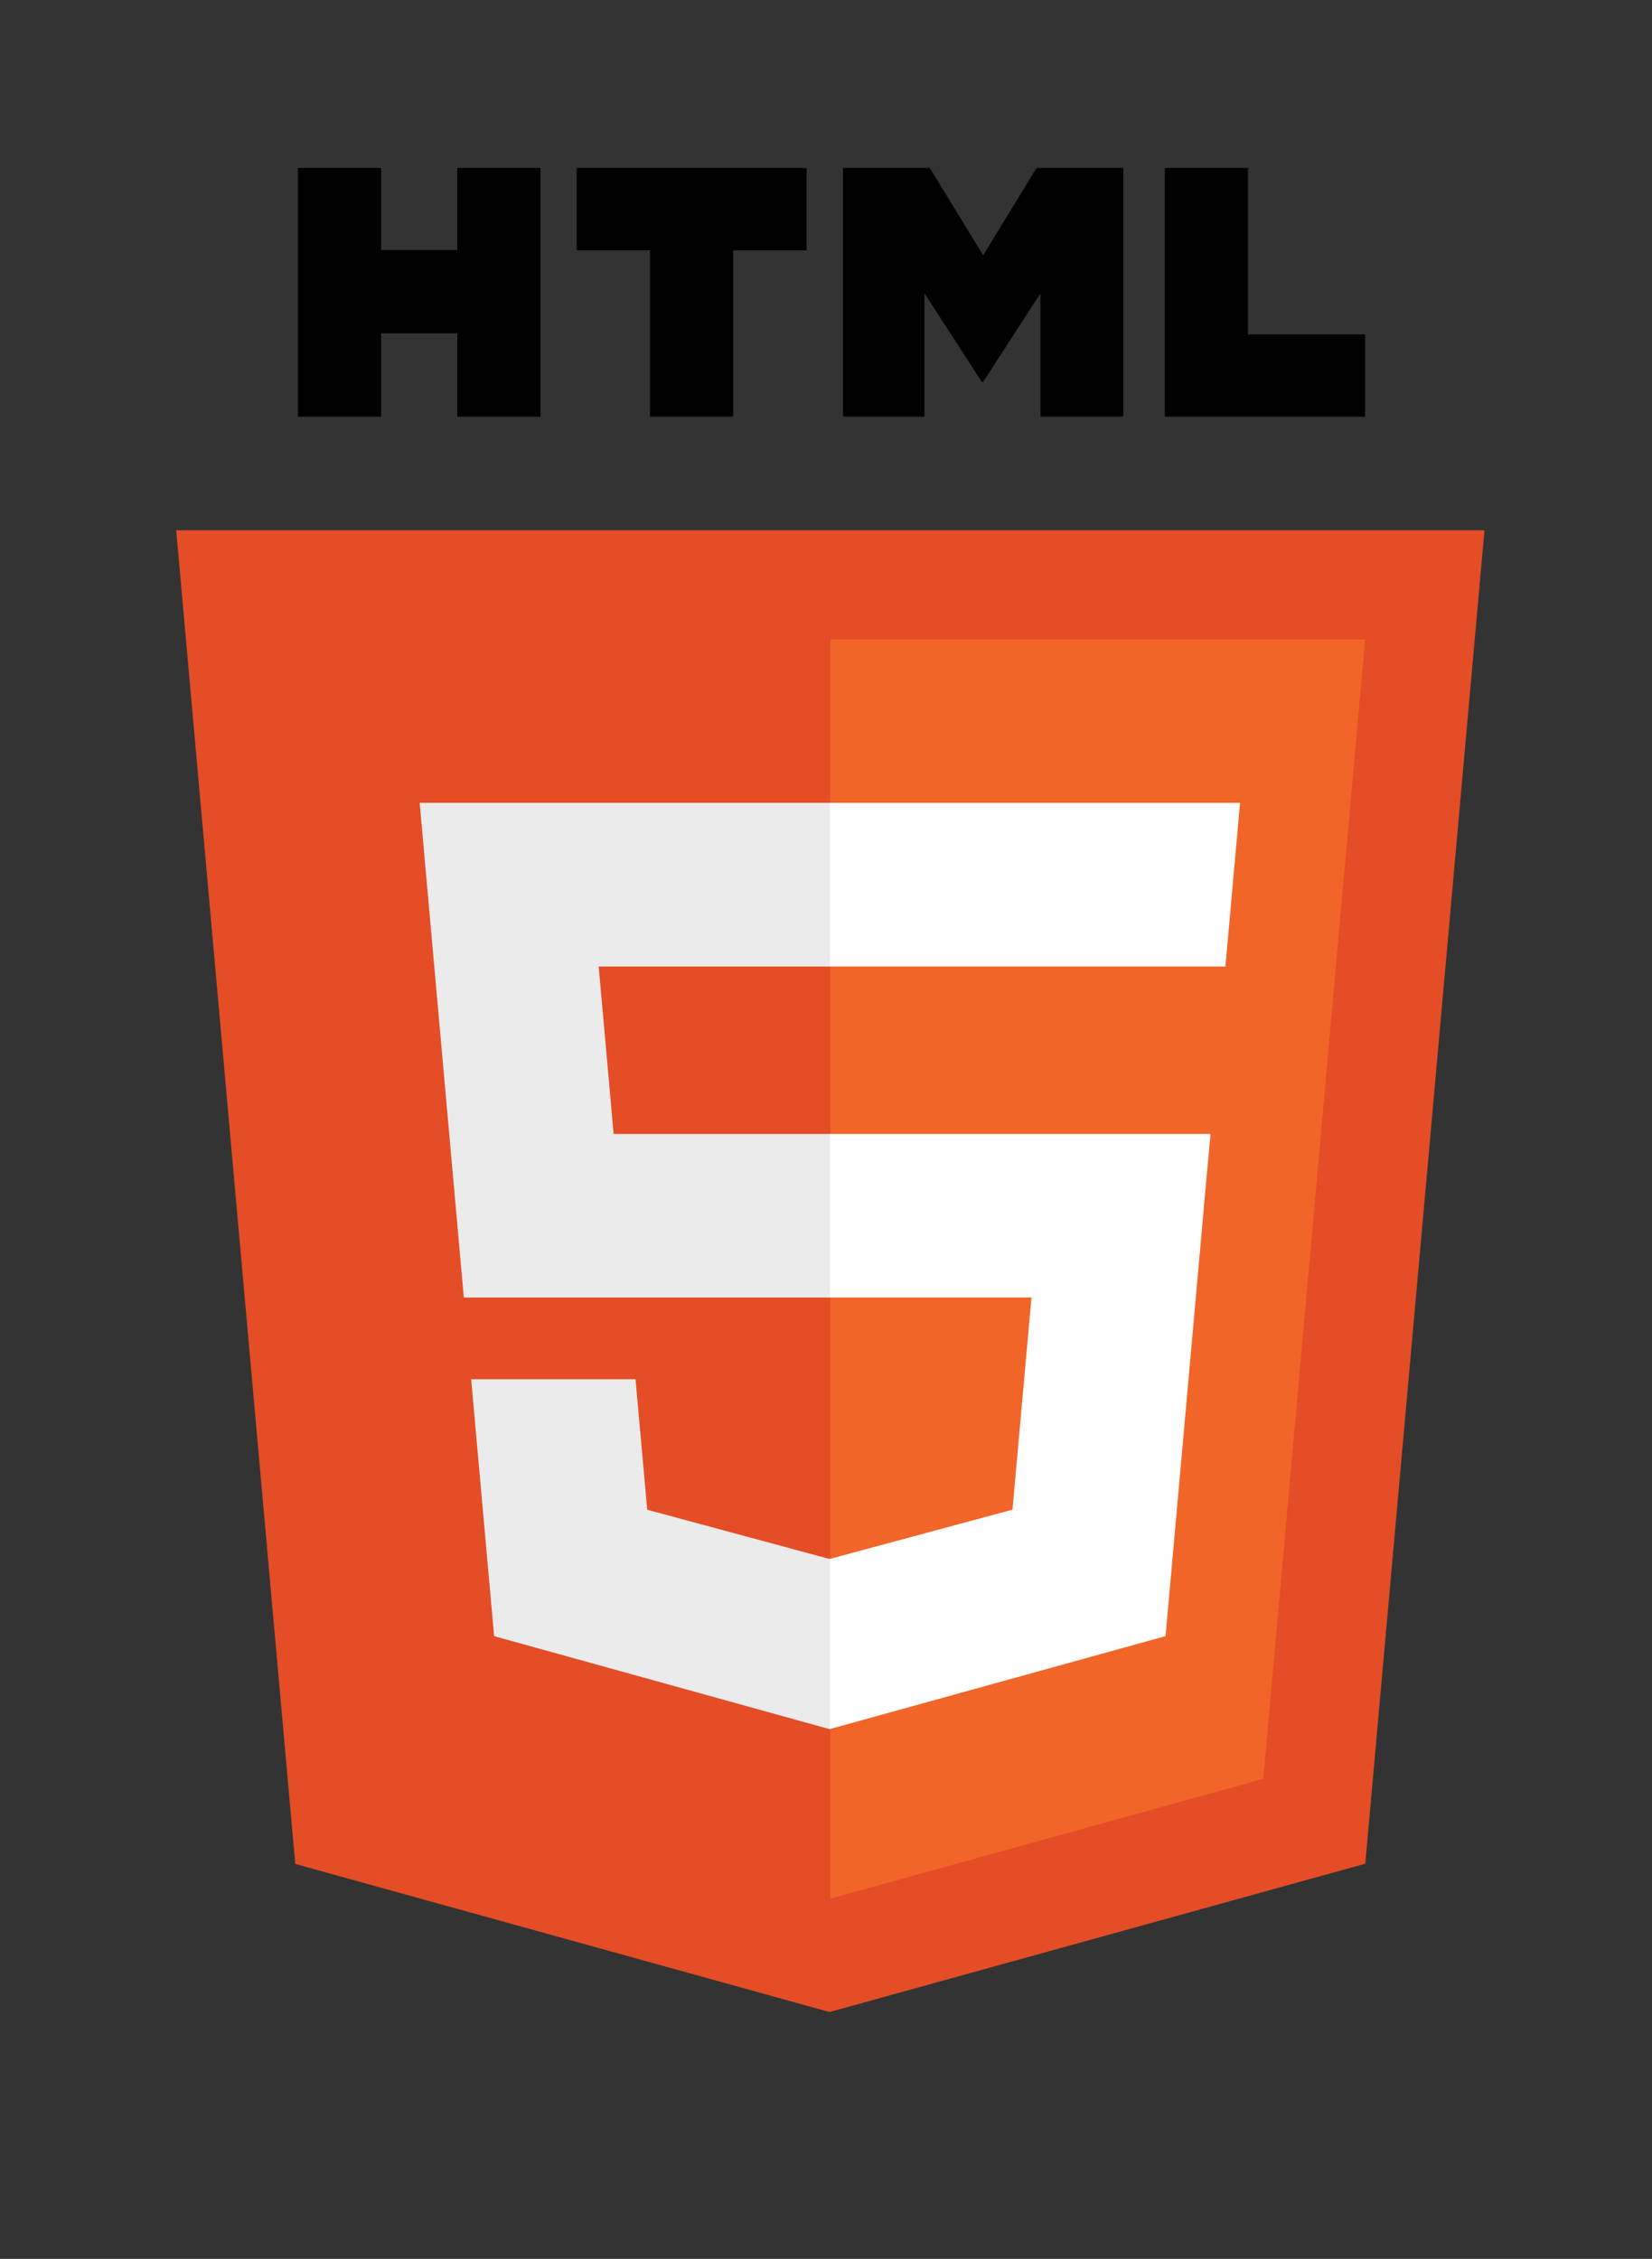<svg xmlns="http://www.w3.org/2000/svg" xmlns:xlink="http://www.w3.org/1999/xlink" width="117" zoomAndPan="magnify" viewBox="0 0 87.75 120" height="160" preserveAspectRatio="xMidYMid meet" version="1.0"><rect x="0" y="0" width="87.75" height="120" fill="#333333" stroke="none"/><defs><clipPath id="0a1e45d9ff"><path d="M 9.316 28 L 78.867 28 L 78.867 106.891 L 9.316 106.891 Z M 9.316 28 " clip-rule="nonzero"/></clipPath><clipPath id="55d2eeba15"><path d="M 15 8.922 L 29 8.922 L 29 23 L 15 23 Z M 15 8.922 " clip-rule="nonzero"/></clipPath><clipPath id="c34bcd0f3e"><path d="M 30 8.922 L 43 8.922 L 43 23 L 30 23 Z M 30 8.922 " clip-rule="nonzero"/></clipPath><clipPath id="16cafeb441"><path d="M 44 8.922 L 60 8.922 L 60 23 L 44 23 Z M 44 8.922 " clip-rule="nonzero"/></clipPath><clipPath id="08c866f878"><path d="M 61 8.922 L 73 8.922 L 73 23 L 61 23 Z M 61 8.922 " clip-rule="nonzero"/></clipPath></defs><g clip-path="url(#0a1e45d9ff)"><path fill="#e44d26" d="M 78.852 28.172 L 72.52 99.008 L 44.062 106.887 L 15.684 99.02 L 9.359 28.172 Z M 78.852 28.172 " fill-opacity="1" fill-rule="nonzero"/></g><path fill="#f16529" d="M 44.105 100.863 L 67.102 94.5 L 72.512 33.969 L 44.105 33.965 Z M 44.105 100.863 " fill-opacity="1" fill-rule="nonzero"/><path fill="#ebebeb" d="M 31.801 51.344 L 44.105 51.344 L 44.105 42.652 L 22.293 42.652 L 22.5 44.984 L 24.637 68.93 L 44.105 68.93 L 44.105 60.242 L 32.594 60.242 Z M 31.801 51.344 " fill-opacity="1" fill-rule="nonzero"/><path fill="#ebebeb" d="M 33.758 73.273 L 25.027 73.273 L 26.246 86.918 L 44.066 91.859 L 44.105 91.848 L 44.105 82.809 L 44.066 82.82 L 34.379 80.203 Z M 33.758 73.273 " fill-opacity="1" fill-rule="nonzero"/><g clip-path="url(#55d2eeba15)"><path fill="#000000" d="M 15.824 8.922 L 20.246 8.922 L 20.246 13.281 L 24.289 13.281 L 24.289 8.922 L 28.711 8.922 L 28.711 22.133 L 24.289 22.133 L 24.289 17.707 L 20.246 17.707 L 20.246 22.133 L 15.824 22.133 Z M 15.824 8.922 " fill-opacity="1" fill-rule="nonzero"/></g><g clip-path="url(#c34bcd0f3e)"><path fill="#000000" d="M 34.527 13.301 L 30.633 13.301 L 30.633 8.922 L 42.844 8.922 L 42.844 13.301 L 38.945 13.301 L 38.945 22.133 L 34.527 22.133 Z M 34.527 13.301 " fill-opacity="1" fill-rule="nonzero"/></g><g clip-path="url(#16cafeb441)"><path fill="#000000" d="M 44.777 8.922 L 49.387 8.922 L 52.223 13.562 L 55.059 8.922 L 59.668 8.922 L 59.668 22.133 L 55.266 22.133 L 55.266 15.582 L 52.223 20.281 L 52.148 20.281 L 49.105 15.582 L 49.105 22.133 L 44.777 22.133 Z M 44.777 8.922 " fill-opacity="1" fill-rule="nonzero"/></g><g clip-path="url(#08c866f878)"><path fill="#000000" d="M 61.871 8.922 L 66.293 8.922 L 66.293 17.766 L 72.512 17.766 L 72.512 22.133 L 61.871 22.133 Z M 61.871 8.922 " fill-opacity="1" fill-rule="nonzero"/></g><path fill="#ffffff" d="M 44.078 68.93 L 54.789 68.93 L 53.781 80.199 L 44.078 82.816 L 44.078 91.855 L 61.91 86.918 L 62.043 85.449 L 64.086 62.574 L 64.301 60.242 L 44.078 60.242 Z M 44.078 68.93 " fill-opacity="1" fill-rule="nonzero"/><path fill="#ffffff" d="M 44.078 51.32 L 44.078 51.344 L 65.09 51.344 L 65.266 49.391 L 65.66 44.984 L 65.867 42.652 L 44.078 42.652 Z M 44.078 51.32 " fill-opacity="1" fill-rule="nonzero"/></svg>
